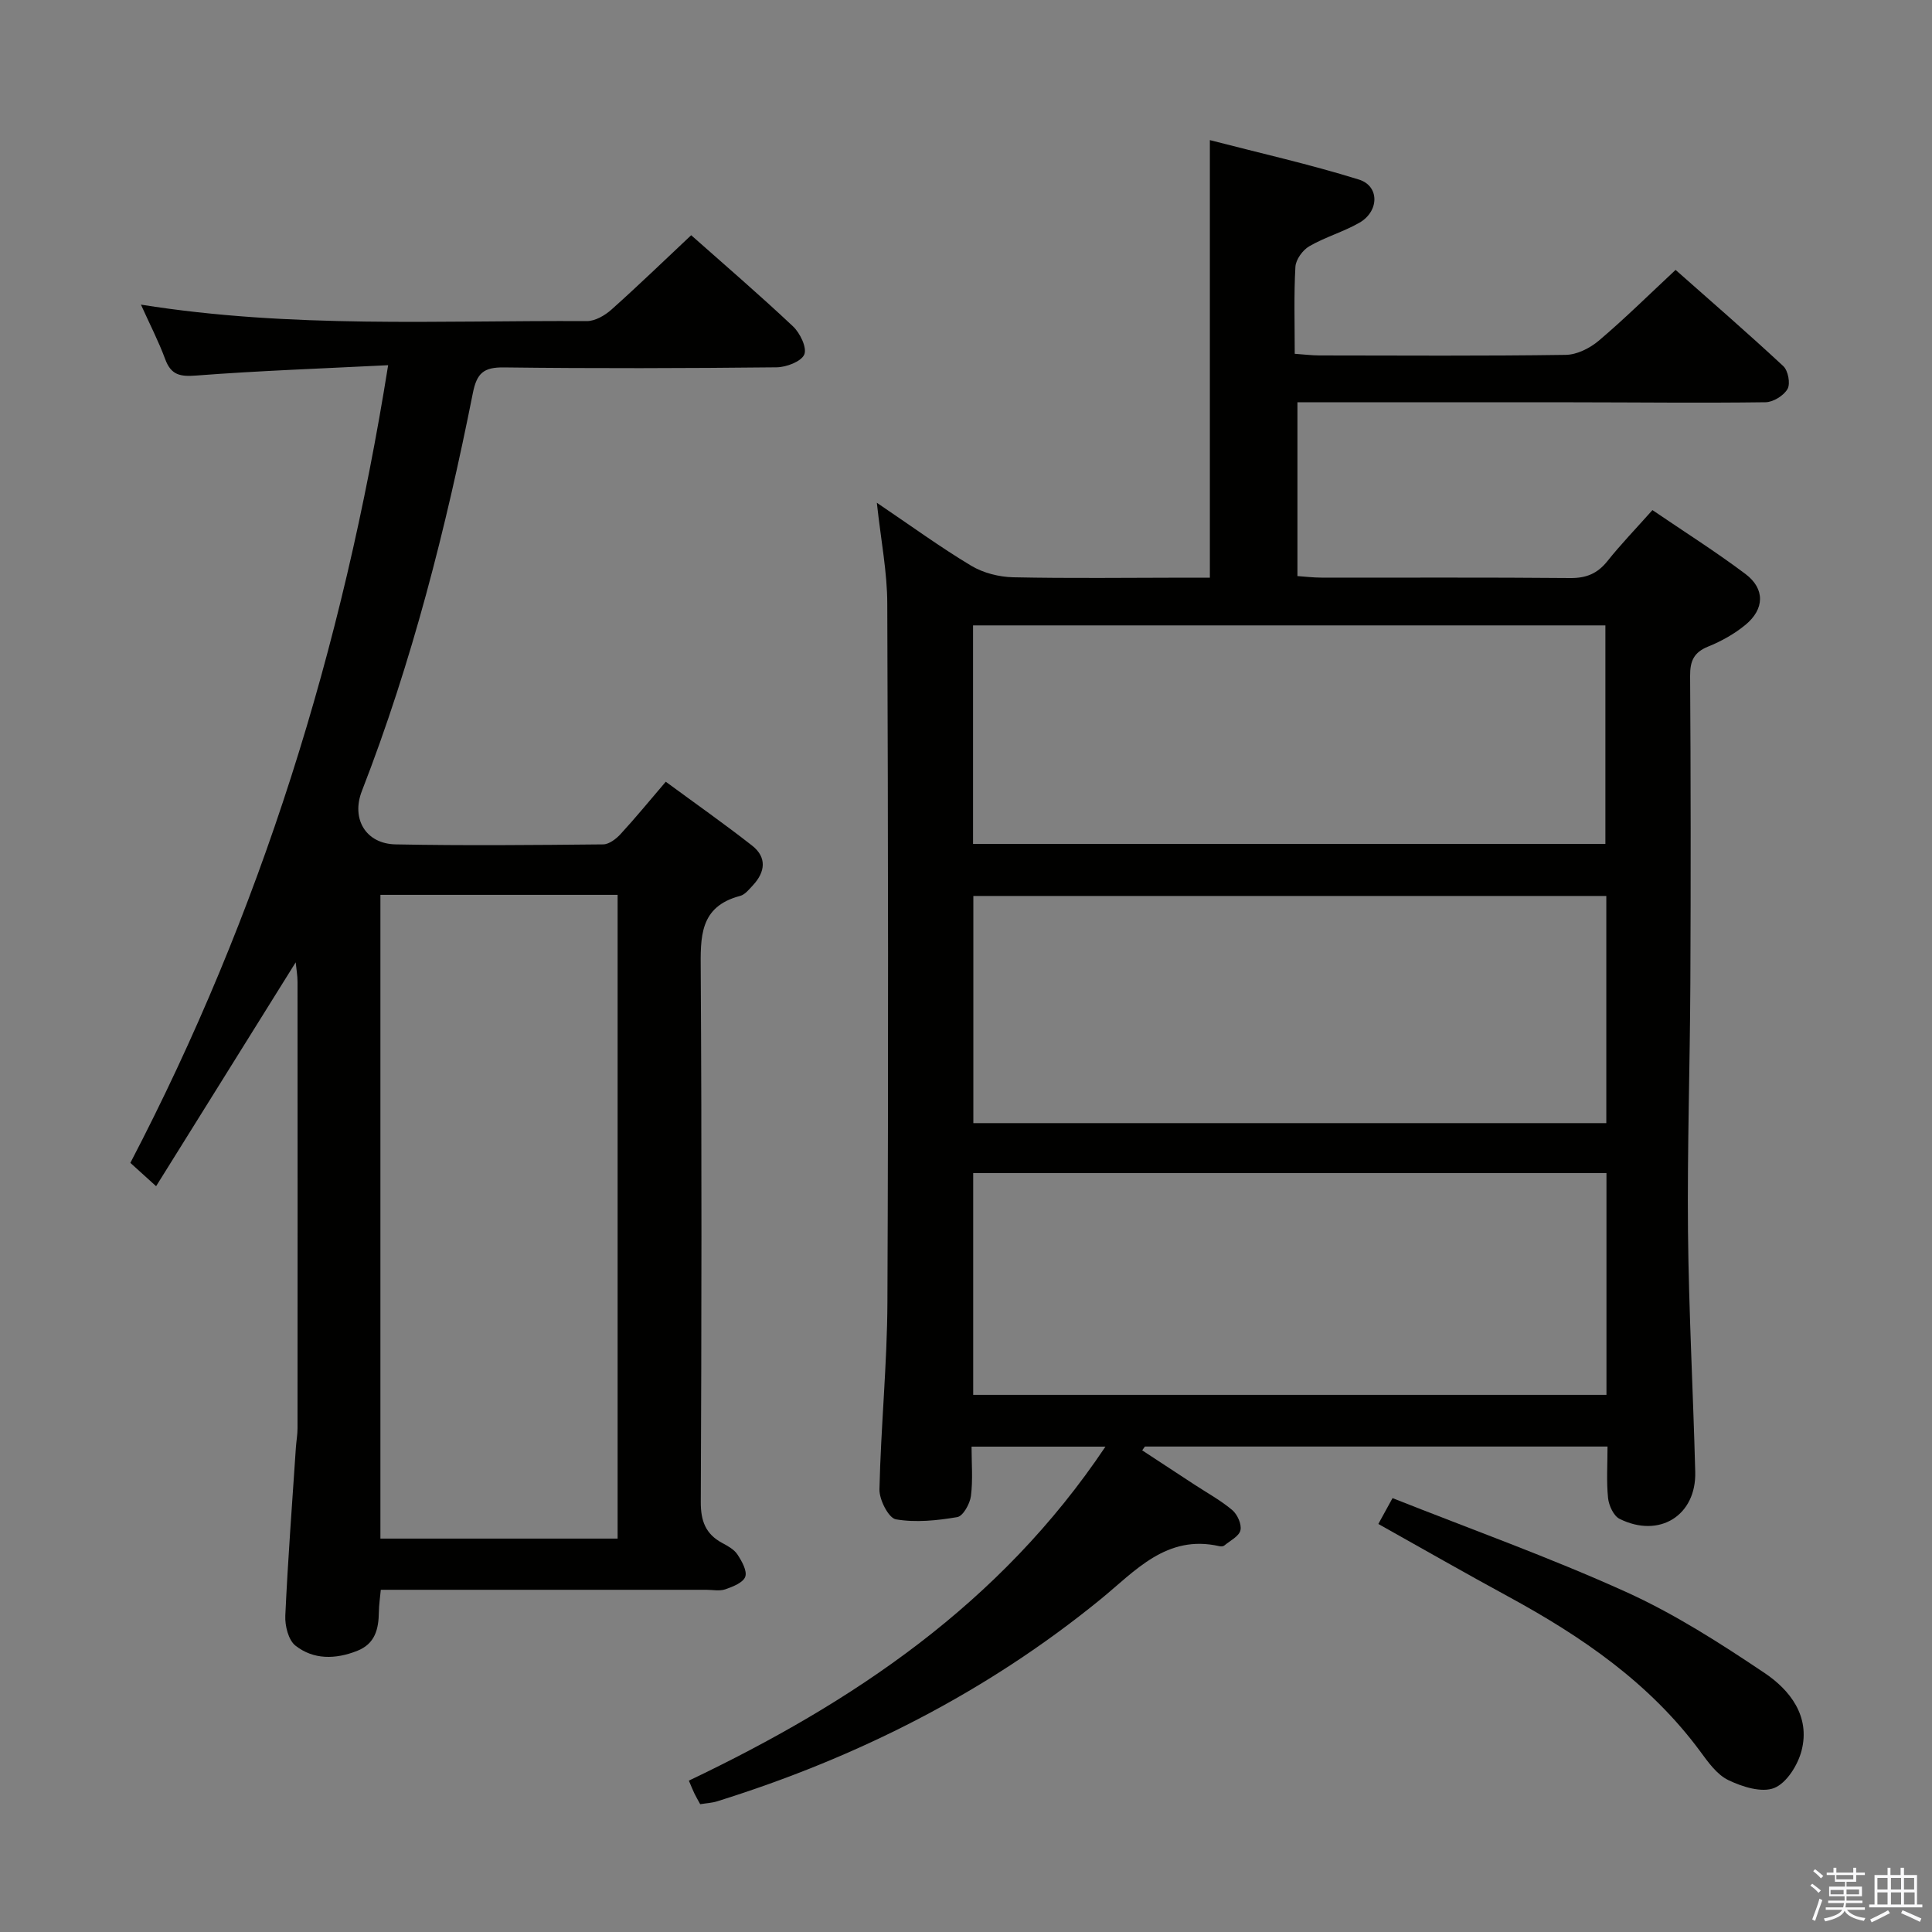 <svg enable-background="new 0 0 400 400" viewBox="0 0 400 400" xmlns="http://www.w3.org/2000/svg"><rect x="0" y="0" width="400" height="400" fill="#808080" stroke="none"/><path d="m374.8 390.4.4-.4c.7.5 1.3 1 1.8 1.4l-.5.5c-.5-.6-1.1-1.1-1.7-1.5zm1 7.3-.6-.3c.5-1.4 1.1-2.8 1.5-4.3.2.1.4.2.6.3-.5 1.3-1 2.8-1.5 4.3zm-.4-10.3.4-.4c.4.3 1 .8 1.7 1.4l-.5.5c-.4-.5-1-1-1.6-1.5zm2.5.3h1.7v-1h.6v1h3.5v-1h.6v1h1.8v.5h-1.8v1.4h-2v1h3.2v2h-3.2v.9h3.3v.5h-3.4c0 .3-.1.6-.1.9h4v.5h-3.7c.7.9 1.9 1.5 3.8 1.7-.1.2-.2.4-.3.6-2.1-.4-3.5-1.1-4-2.1-.4 1-1.8 1.7-4 2.2-.1-.2-.2-.4-.3-.6 2.1-.4 3.4-1 3.8-1.8h-3.4v-.5h3.6c.1-.3.1-.6.2-.9h-3.3v-.5h3.4c0-.3 0-.6 0-.9h-3.2v-2h3.3v-1h-2.1v-1.4h-1.7v-.5zm1.1 3.5v1h2.7c0-.3 0-.4 0-.4 0-.1 0-.2 0-.2 0-.1 0-.2 0-.3h-2.7zm1.2-3v.9h3.5v-.9zm4.7 3h-2.6v.6.4h2.6z" fill="#fafafb"/><path d="m393.6 386.7h.6v1.5h2.7v6.1h1.1v.6h-11v-.6h1.1v-6.1h2.7v-1.5h.6v1.5h2.1v-1.5zm-2.7 8.8.4.6c-1.2.6-2.5 1.3-3.8 1.9-.1-.2-.2-.4-.3-.6 1.2-.6 2.5-1.2 3.7-1.9zm-2.2-6.7v2.4h2.1v-2.4zm0 3v2.5h2.1v-2.5zm2.8-3v2.4h2.1v-2.4zm0 3v2.5h2.1v-2.5zm6 6.1c-1.4-.7-2.7-1.3-3.9-1.8l.3-.6c1.5.6 2.7 1.2 3.9 1.7zm-1.2-9.1h-2.1v2.4h2.1zm-2.1 3v2.5h2.2v-2.5z" fill="#fafafb"/><g fill="#010100"><path d="m181.54 104.09c7.18 4.85 13.18 9.23 19.54 13.04 2.5 1.5 5.75 2.32 8.68 2.39 11.83.25 23.66.09 35.49.08h5.24c0-30.22 0-59.82 0-90.59 10.3 2.67 20.72 5.01 30.87 8.17 4.29 1.34 4.2 6.58.08 8.94-3.3 1.89-7.07 2.95-10.36 4.86-1.37.79-2.8 2.76-2.88 4.27-.33 5.8-.14 11.64-.14 18 1.94.13 3.54.34 5.13.34 17 .02 34 .13 50.99-.12 2.32-.03 5.02-1.4 6.85-2.95 5.32-4.51 10.29-9.42 15.88-14.64 7.03 6.22 14.79 12.94 22.3 19.92 1 .93 1.51 3.62.88 4.73-.78 1.38-2.97 2.73-4.56 2.75-13.33.18-26.66.02-39.99.01-18.82-.02-37.64 0-56.92 0v35.98c1.5.1 3.25.32 4.99.32 17.16.03 34.33-.07 51.49.09 3.32.03 5.64-.93 7.7-3.51 2.79-3.5 5.92-6.74 9.32-10.56 6.49 4.42 13.06 8.57 19.25 13.22 4.09 3.07 3.98 7.28-.02 10.56-2.27 1.87-4.97 3.37-7.71 4.48-2.95 1.2-3.74 2.98-3.72 6.06.14 21.16.15 42.33.05 63.49-.08 17.15-.65 34.3-.49 51.44.16 16.63 1.07 33.25 1.5 49.88.24 9.03-7.44 13.82-15.67 9.72-1.24-.62-2.22-2.78-2.38-4.32-.35-3.42-.11-6.9-.11-10.65-32.3 0-64.04 0-95.78 0-.19.26-.37.53-.56.79 3.6 2.36 7.2 4.72 10.8 7.08 2.64 1.73 5.45 3.26 7.84 5.28 1.07.9 1.99 2.95 1.7 4.19-.29 1.25-2.14 2.15-3.35 3.16-.22.18-.67.21-.97.14-11-2.53-17.49 5.16-24.68 11.02-23.64 19.27-50.32 32.73-79.33 41.79-1.07.34-2.24.39-3.52.6-.43-.79-.84-1.49-1.2-2.22-.36-.74-.65-1.5-1.15-2.66 33.96-16.19 64.44-36.57 86.25-69.15-9.54 0-18.2 0-27.72 0 0 3.41.3 6.87-.13 10.23-.21 1.61-1.63 4.16-2.83 4.36-4.18.71-8.6 1.17-12.71.46-1.5-.26-3.45-4.06-3.4-6.2.29-12.96 1.6-25.9 1.65-38.85.21-48.16.15-96.32-.03-144.48 0-6.57-1.31-13.11-2.16-20.94zm151.03 81.41c-44.03 0-87.45 0-131.05 0v47.03h131.05c0-15.83 0-31.27 0-47.03zm.03 103.29c0-15.5 0-30.58 0-45.92-43.86 0-87.5 0-131.11 0v45.92zm-131.14-114.06h130.92c0-15.27 0-30.28 0-45.25-43.85 0-87.24 0-130.92 0z"/><path d="m80.36 75.61c-13.89.7-26.82 1.15-39.7 2.14-3.37.26-5.24-.09-6.46-3.39-1.35-3.67-3.16-7.16-5.02-11.29 31.14 4.97 61.77 3.24 92.32 3.41 1.7.01 3.72-1.16 5.07-2.36 5.56-4.96 10.92-10.15 16.53-15.42 6.74 5.98 14.06 12.26 21.08 18.87 1.46 1.37 2.93 4.42 2.34 5.82-.63 1.47-3.72 2.64-5.74 2.66-18.82.2-37.65.25-56.47.02-4.17-.05-5.59 1.18-6.41 5.31-5.58 28.03-12.59 55.69-22.98 82.4-2.24 5.76.81 10.92 6.98 11.04 14.32.28 28.65.14 42.98 0 1.22-.01 2.68-1.13 3.6-2.13 3.04-3.3 5.89-6.78 9.36-10.84 5.99 4.41 12.05 8.66 17.87 13.22 3.08 2.41 2.76 5.44.18 8.21-.79.85-1.65 1.95-2.66 2.21-8.46 2.22-8.2 8.54-8.15 15.49.22 36.65.17 73.3.01 109.95-.02 3.95.98 6.67 4.44 8.53 1.16.62 2.47 1.34 3.15 2.38.9 1.37 2.04 3.38 1.62 4.6-.43 1.23-2.58 2.07-4.13 2.61-1.19.41-2.64.1-3.97.1-20.49 0-40.98 0-61.47 0-1.82 0-3.64 0-5.89 0-.16 1.7-.38 3.14-.4 4.59-.05 3.53-.75 6.59-4.53 8.07-4.47 1.75-8.98 1.84-12.73-1.09-1.47-1.15-2.21-4.13-2.11-6.22.53-11.61 1.42-23.21 2.19-34.81.09-1.32.34-2.64.34-3.97.02-30.82.02-61.64 0-92.46 0-1.26-.23-2.52-.38-4.02-9.67 15.51-19.12 30.67-28.9 46.35-2.4-2.18-3.83-3.47-5.33-4.83 26.96-51.7 44-106.37 53.37-165.15zm47.51 109.66c-16.58 0-32.68 0-49.11 0v133.28h49.11c0-44.5 0-88.61 0-133.28z"/><path d="m285.37 315.52c.95-1.73 1.65-3.01 2.94-5.35 16.18 6.42 32.54 12.27 48.33 19.42 10.04 4.54 19.48 10.6 28.66 16.76 5.3 3.55 9.53 8.97 7.7 16.08-.76 2.98-3.09 6.72-5.66 7.75-2.59 1.04-6.64-.24-9.51-1.63-2.37-1.14-4.2-3.74-5.86-6-10.44-14.12-24.48-23.72-39.64-31.97-8.89-4.83-17.66-9.85-26.96-15.06z"/></g></svg>